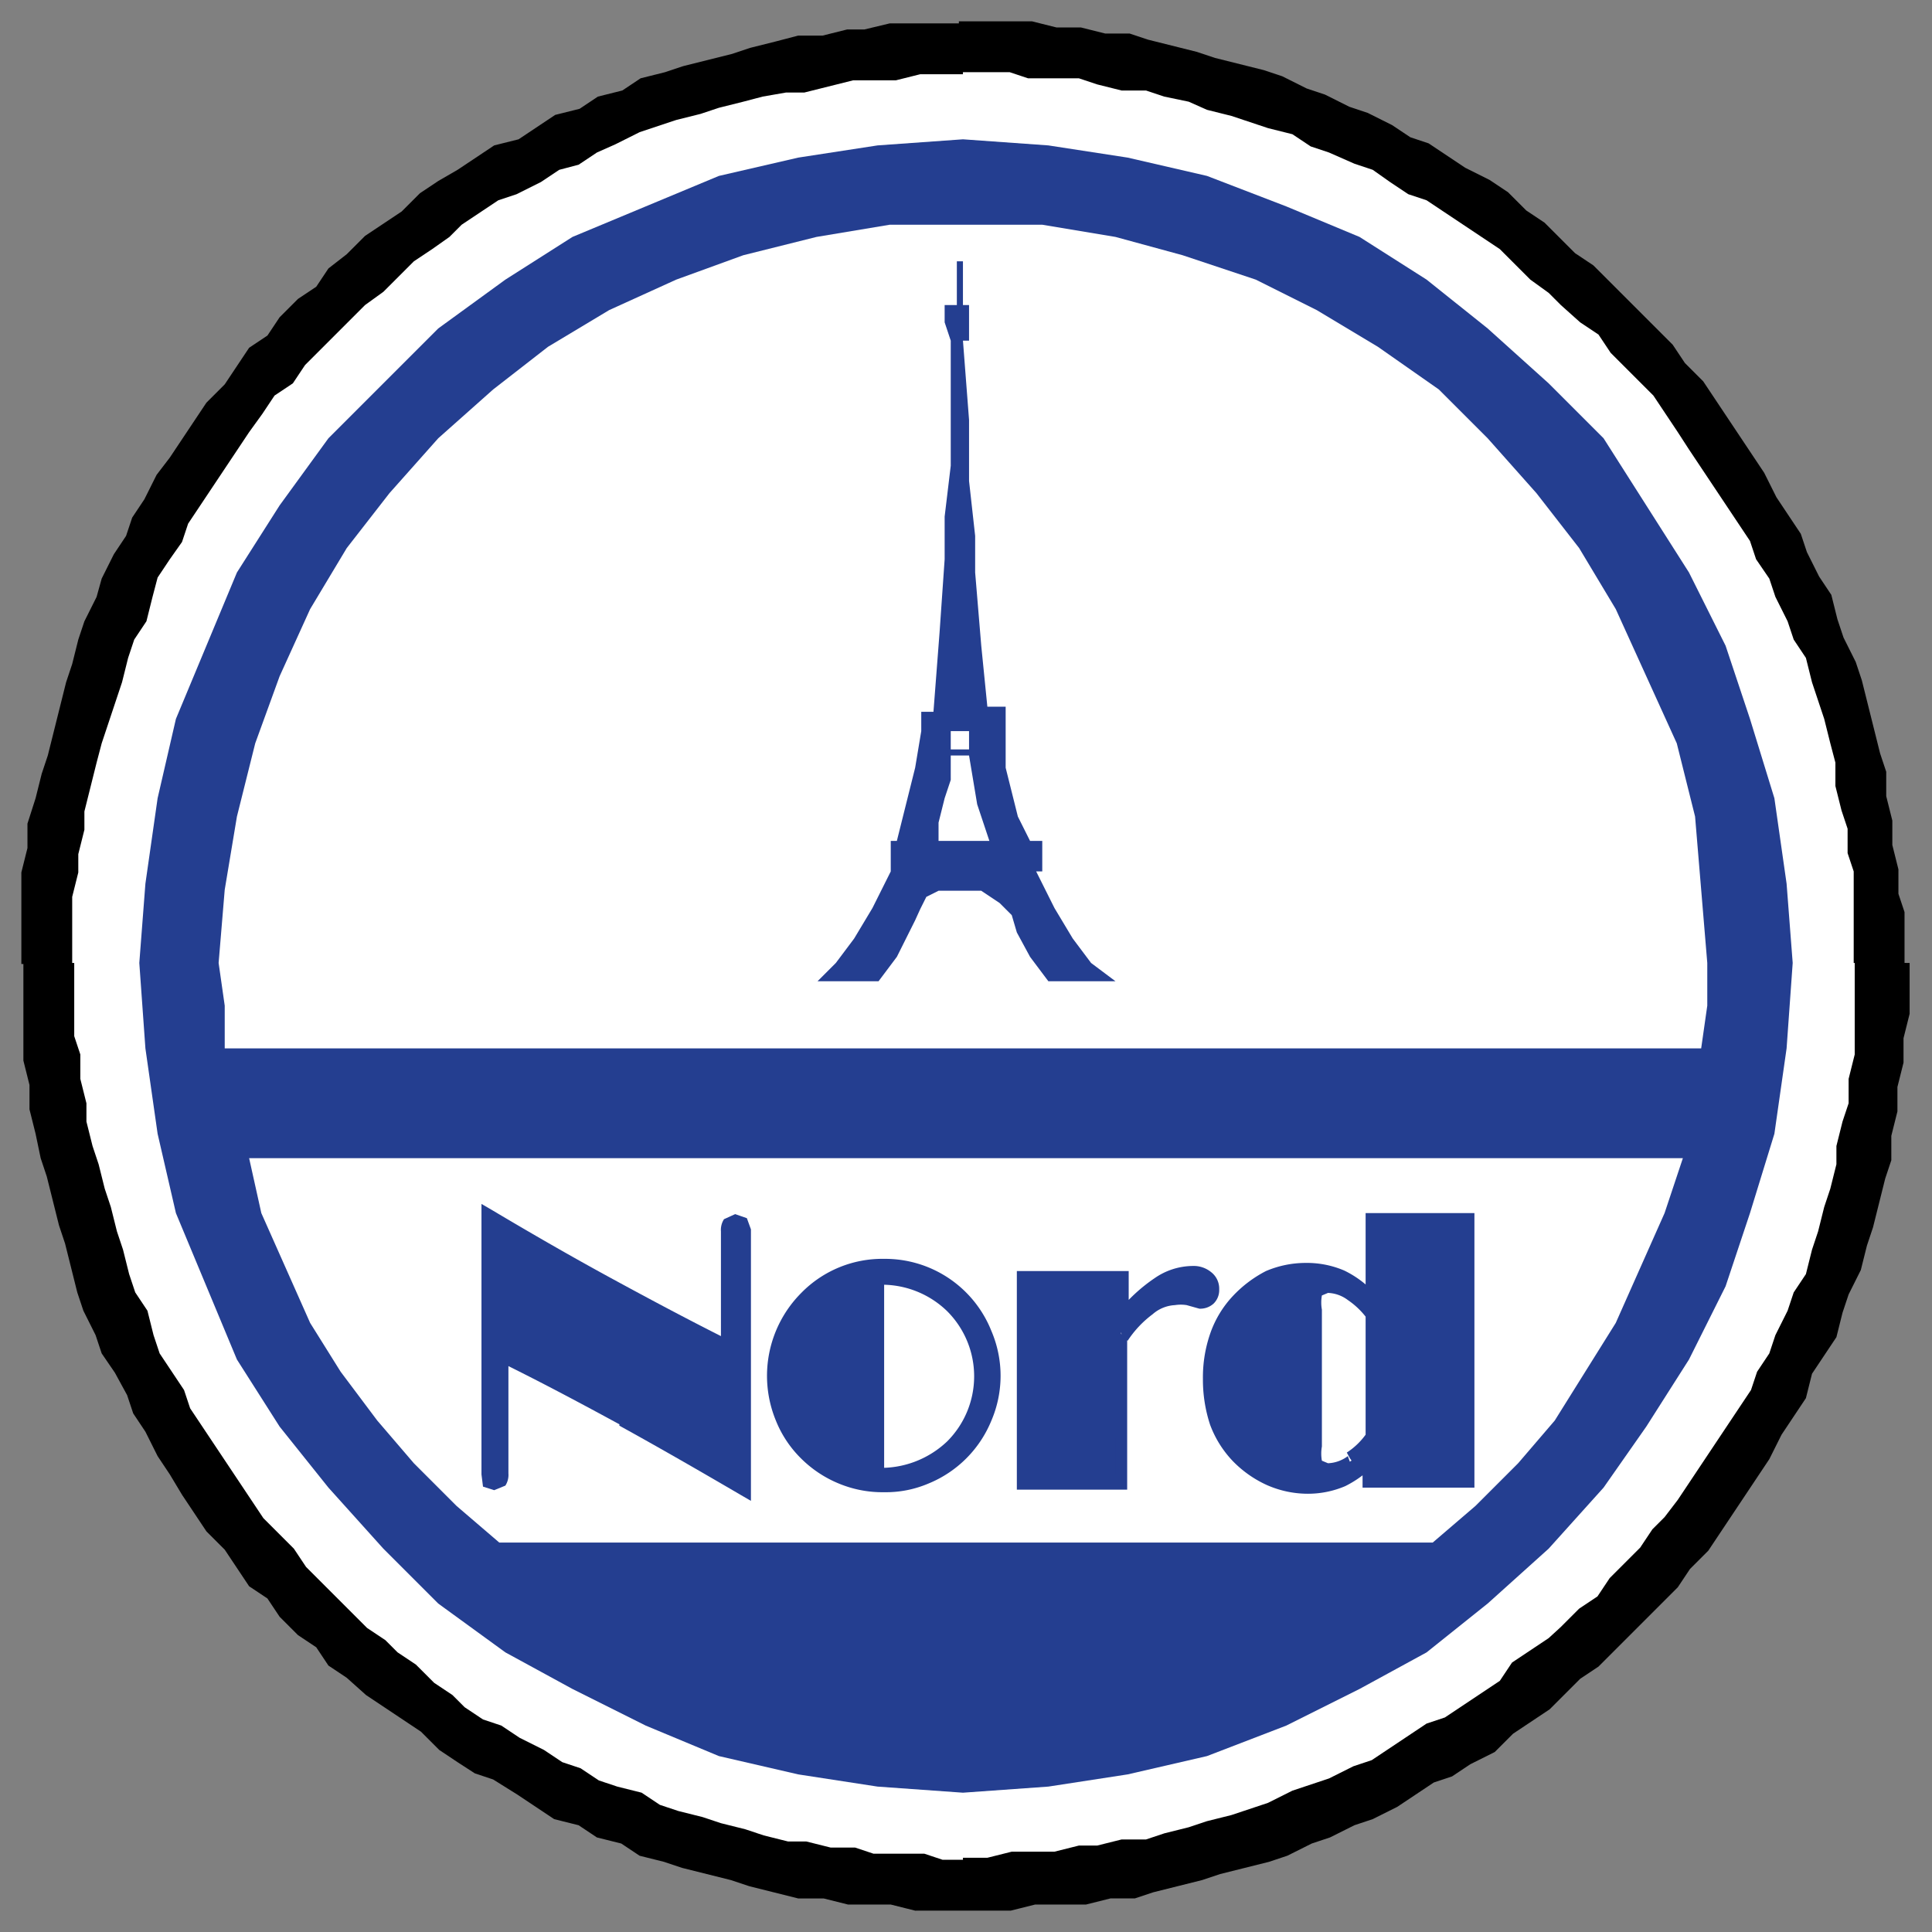 <svg id="Layer_1" data-name="Layer 1" xmlns="http://www.w3.org/2000/svg" viewBox="0 0 38 38"><rect x="0" y="0" width="38" height="38" fill="#808080" stroke="none"/><defs><style>.cls-1{fill:#b3b3b3;}.cls-2{fill:#fff;}.cls-2,.cls-3{fill-rule:evenodd;}.cls-3,.cls-4{fill:#243e90;}</style></defs><path class="cls-1" d="M23.74,28.78l-.48-.12L23,28.3Z"/><polygon class="cls-2" points="18.94 0.94 20.86 1.06 22.66 1.3 24.34 1.78 26.02 2.38 27.58 3.1 29.02 4.06 30.46 5.02 31.78 6.22 32.86 7.54 33.94 8.86 34.78 10.42 35.62 11.98 36.22 13.66 36.7 15.34 36.94 17.14 37.06 18.94 36.94 20.86 36.7 22.66 36.22 24.34 35.62 26.02 34.78 27.58 33.94 29.02 32.86 30.46 31.78 31.78 30.46 32.86 29.02 33.94 27.58 34.9 26.02 35.62 24.34 36.22 22.66 36.7 20.86 36.94 18.94 37.06 17.14 36.94 15.34 36.7 13.66 36.22 11.98 35.62 10.42 34.9 8.86 33.94 7.54 32.86 6.22 31.78 5.02 30.46 4.06 29.02 3.1 27.58 2.38 26.02 1.78 24.34 1.3 22.66 1.06 20.86 0.94 18.94 1.06 17.14 1.3 15.34 1.78 13.66 2.38 11.98 3.1 10.42 4.06 8.86 5.02 7.54 6.22 6.22 7.54 5.02 8.86 4.06 10.42 3.1 11.98 2.38 13.66 1.78 15.34 1.3 17.14 1.06 18.94 0.94"/><path d="M18.94.46v1H18.1l-.48.12h-.84l-.48.12-.48.12h-.36L15,1.9,14.62,2l-.48.12-.36.12-.48.12-.36.12-.36.12-.48.24L11.74,3l-.36.24L11,3.34l-.36.24-.48.24-.36.12-.36.24-.36.24-.24.24L8.5,4.9l-.36.24-.36.36-.24.24L7.18,6l-.36.36-.24.24-.36.36L6,7.18l-.24.36-.36.24-.24.36L4.9,8.5l-.24.36-.24.36-.24.36-.24.36-.24.36-.12.36L3.34,11l-.24.36L3,11.74l-.12.48-.24.36-.12.36-.12.48-.12.36-.12.36L2,14.62,1.9,15l-.12.48-.12.48v.36l-.12.48v.36l-.12.48v1.32h-1v-1.8l.12-.48v-.48L.7,15.7l.12-.48.12-.36.12-.48.12-.48.12-.48.12-.36.12-.48.12-.36.24-.48L2,11.38l.24-.48.24-.36.12-.36.24-.36.24-.48L3.34,9l.24-.36.24-.36.24-.36.36-.36.24-.36.24-.36.36-.24.24-.36.36-.36.36-.24.24-.36L6.82,5l.36-.36.36-.24.36-.24.36-.36.36-.24L9,3.34l.36-.24.36-.24.48-.12.36-.24.36-.24.48-.12.36-.24.48-.12.36-.24.48-.12.36-.12.48-.12.48-.12.36-.12.48-.12L15.7.7h.48l.48-.12H17L17.5.46h1.44ZM.46,18.94h1v1.44l.12.36v.48l.12.48v.36l.12.48.12.36.12.48.12.36.12.48.12.36.12.48.12.36.24.36.12.48.12.36.24.36.24.36.12.36.24.36.24.36.24.36.24.36.24.36.24.36.24.24.36.36.24.36.24.24.36.36.24.24.36.36.36.24.24.24.36.24.36.36.36.24.24.24.36.24.36.12.36.24.48.24.36.24.36.12.36.24.36.12.48.12.36.24.36.12.48.12.36.12.48.12.36.12.48.12h.36l.48.12h.48l.36.12h1l.36.12h.48v1H18l-.48-.12h-.84l-.48-.12H15.7l-.48-.12-.48-.12-.36-.12-.48-.12-.48-.12-.36-.12-.48-.12-.36-.24-.48-.12-.36-.24-.48-.12-.36-.24-.36-.24L9.7,35l-.36-.12L9,34.66l-.36-.24-.36-.36-.36-.24-.36-.24-.36-.24L6.82,33l-.36-.24-.24-.36-.36-.24-.36-.36-.24-.36-.36-.24-.24-.36-.24-.36-.36-.36-.24-.36-.24-.36L3.34,29l-.24-.36-.24-.48-.24-.36-.12-.36L2.26,27,2,26.62l-.12-.36-.24-.48-.12-.36-.12-.48-.12-.48-.12-.36-.12-.48-.12-.48-.12-.36L.7,22.3l-.12-.48v-.48l-.12-.48V18.94Zm18.48,18.6v-1h.48l.48-.12h.84l.48-.12h.36l.48-.12h.48l.36-.12.48-.12.36-.12.48-.12.36-.12.36-.12.48-.24.36-.12.36-.12.48-.24.36-.12.36-.24.36-.24.36-.24.36-.12.36-.24.36-.24.36-.24.24-.36.36-.24.36-.24L30.7,32l.36-.36.36-.24.24-.36.24-.24.36-.36.24-.36.24-.24L33,29.5l.24-.36.24-.36.24-.36.24-.36.24-.36.24-.36.12-.36.24-.36.12-.36.24-.48.12-.36.24-.36.12-.48.12-.36.12-.48.12-.36.12-.48v-.36l.12-.48.12-.36v-.48l.12-.48v-1.8h1.08v1l-.12.48v.48l-.12.48v.48l-.12.48v.48l-.12.36-.12.48-.12.48-.12.36-.12.48-.24.48-.12.36-.12.48-.24.36-.24.36-.12.48-.24.36-.24.36-.24.48-.24.36-.24.36-.24.36-.24.36-.24.36-.36.36-.24.36-.24.24-.36.36-.36.36-.24.24-.36.36-.36.24-.36.36-.24.24-.36.24-.36.24-.36.36-.48.24-.36.24-.36.12-.36.24-.36.24-.48.24-.36.12-.48.24-.36.12-.48.24-.36.12-.48.12-.48.12-.36.12-.48.12-.48.12-.36.12h-.48l-.48.12h-1l-.48.12h-1Zm18.6-18.6H36.46v-1.8l-.12-.36V16.3l-.12-.36-.12-.48V15L36,14.62l-.12-.48-.12-.36-.12-.36-.12-.48-.24-.36-.12-.36-.24-.48-.12-.36L34.54,11l-.12-.36-.24-.36-.24-.36-.24-.36-.24-.36-.24-.36L33,8.5l-.24-.36-.24-.36-.24-.24-.36-.36-.24-.24-.24-.36-.36-.24L30.7,6l-.24-.24L30.1,5.5l-.36-.36L29.5,4.9l-.36-.24-.36-.24-.36-.24-.36-.24-.36-.12-.36-.24L27,3.34l-.36-.12L26.14,3l-.36-.12-.36-.24-.48-.12-.36-.12-.36-.12-.48-.12L23.38,2,22.9,1.9l-.36-.12h-.48l-.48-.12-.36-.12h-1l-.36-.12h-1v-1h1.44l.48.12h.48l.48.12h.48l.36.12.48.12.48.12.36.12.48.12.48.12.36.12.48.24.36.12.48.24.36.12.48.24.36.24.36.12.36.24.36.24.48.24.36.24.36.36.36.24.24.24.36.36.36.24.36.36.24.24.36.36.36.36.24.24.24.36.36.36.24.36.24.36.24.36.24.36.24.36.24.48.24.36.24.36.12.36.24.48.24.36.12.48.12.36.24.48.12.36.12.48.12.48.12.48.12.36v.48l.12.48v.48l.12.48v.48l.12.36v1Z"/><polygon class="cls-3" points="18.94 2.74 20.62 2.86 22.18 3.1 23.74 3.46 25.3 4.06 26.74 4.66 28.06 5.5 29.26 6.46 30.46 7.54 31.54 8.62 32.38 9.94 33.22 11.26 33.94 12.7 34.42 14.14 34.9 15.7 35.14 17.38 35.26 18.94 35.14 20.62 34.9 22.3 34.42 23.86 33.94 25.3 33.22 26.74 32.38 28.06 31.54 29.26 30.46 30.46 29.26 31.54 28.06 32.5 26.74 33.22 25.3 33.94 23.74 34.54 22.18 34.9 20.62 35.14 18.94 35.26 17.26 35.14 15.7 34.9 14.14 34.54 12.7 33.94 11.26 33.22 9.94 32.5 8.62 31.54 7.54 30.46 6.46 29.26 5.5 28.06 4.66 26.74 4.06 25.3 3.46 23.86 3.1 22.3 2.86 20.62 2.74 18.94 2.86 17.38 3.1 15.7 3.46 14.14 4.06 12.7 4.66 11.26 5.5 9.94 6.46 8.62 7.54 7.54 8.62 6.46 9.94 5.5 11.26 4.66 12.7 4.06 14.14 3.46 15.7 3.1 17.26 2.86 18.94 2.74"/><polygon class="cls-2" points="33.1 22.78 32.74 23.86 32.26 24.94 31.78 26.02 31.18 26.98 30.58 27.94 29.86 28.78 29.02 29.62 28.18 30.34 9.82 30.34 8.98 29.62 8.14 28.78 7.42 27.94 6.7 26.98 6.1 26.02 5.62 24.94 5.14 23.86 4.9 22.78 33.1 22.78"/><path class="cls-4" d="M12.2,27.93c.78.43,1.59.89,2.41,1.38V25.87c0-.24,0-.55,0-.92s0-.63,0-.77l0-.13-.14,0-.12,0,0,.17s0,.15,0,.4,0,.48,0,.71v1.15c-.78-.39-1.57-.8-2.35-1.23s-1.58-.88-2.37-1.35v3.43c0,.24,0,.55,0,.92s0,.63,0,.77l0,.13.14,0,.12,0,0-.17s0-.15,0-.4,0-.48,0-.71V26.71C10.64,27.09,11.41,27.5,12.2,27.93Z"/><path class="cls-4" d="M12.2,27.93l.06-.11c.78.43,1.59.89,2.41,1.38l-.06.11h-.13V25.87q0-.36,0-.93c0-.37,0-.63,0-.76v0h-.07v.09s0,.15,0,.39,0,.49,0,.72v1.36l-.18-.1c-.78-.39-1.57-.8-2.35-1.23S10.38,24.48,9.59,24l.06-.11h.13v3.43q0,.38,0,.93c0,.37,0,.63,0,.76v0h.07V29s0-.14,0-.39,0-.49,0-.72V26.51l.18.09c.76.38,1.53.79,2.32,1.22l-.06.11-.06.11c-.79-.43-1.56-.84-2.31-1.21l.06-.12H10v1.16c0,.22,0,.46,0,.71s0,.37,0,.4a.39.39,0,0,1-.06.24l-.22.09-.22-.07L9.47,29c0-.14,0-.4,0-.77s0-.68,0-.92V23.68l.19.11c.79.47,1.57.92,2.36,1.35s1.56.84,2.34,1.23l-.05.11h-.13V25.33c0-.22,0-.46,0-.7s0-.38,0-.41a.39.39,0,0,1,.06-.24l.22-.1.23.08.08.22c0,.14,0,.4,0,.77s0,.69,0,.92v3.65l-.19-.11c-.82-.48-1.62-.94-2.4-1.37Z"/><path class="cls-4" d="M15.37,27.94a2.23,2.23,0,0,0,.48.71,2.06,2.06,0,0,0,.7.47,2.26,2.26,0,0,0,1.67,0,2.19,2.19,0,0,0,.7-.48,2.21,2.21,0,0,0,.47-.7,2.12,2.12,0,0,0,.16-.83,2.12,2.12,0,0,0-.63-1.54,2.1,2.1,0,0,0-.71-.47,2.07,2.07,0,0,0-.82-.16,2.13,2.13,0,0,0-.84.16,2.16,2.16,0,0,0-.7.47,2.23,2.23,0,0,0-.48.71,2.23,2.23,0,0,0,0,1.66Zm1.89-2.76h.06a2,2,0,0,1,1.43.56,1.91,1.91,0,0,1,0,2.74A2,2,0,0,1,17.3,29h0Z"/><path class="cls-4" d="M15.37,27.94l.12,0a2,2,0,0,0,.45.66,1.82,1.82,0,0,0,.66.44,2.06,2.06,0,0,0,.79.15,2.08,2.08,0,0,0,.78-.15,2.18,2.18,0,0,0,.66-.44,2.11,2.11,0,0,0,.44-.67,2,2,0,0,0,.16-.78,2.1,2.1,0,0,0-.16-.79,2,2,0,0,0-.44-.66,2.21,2.21,0,0,0-.66-.45,2.13,2.13,0,0,0-1.57,0,2,2,0,0,0-.66.45l-.09-.09.09.09a2,2,0,0,0-.45.66,2,2,0,0,0,0,1.58l-.12,0-.11,0a2.31,2.31,0,0,1,.5-2.51h0a2.23,2.23,0,0,1,1.63-.67,2.25,2.25,0,0,1,2.11,1.42,2.24,2.24,0,0,1,0,1.76,2.26,2.26,0,0,1-1.24,1.24,2.14,2.14,0,0,1-.87.17,2.24,2.24,0,0,1-.89-.17,2.28,2.28,0,0,1-.74-.49,2.19,2.19,0,0,1-.5-.75Zm1.89-2.76v-.12h.06a2.07,2.07,0,0,1,1.52.59,2.05,2.05,0,0,1,0,2.92,2.12,2.12,0,0,1-1.54.59h-.16v-4.1h.12v.12h.13V29h-.13v-.13h0a1.89,1.89,0,0,0,1.37-.52,1.81,1.81,0,0,0,0-2.56,1.84,1.84,0,0,0-1.35-.52h-.06v-.13h0Z"/><path class="cls-4" d="M22.05,26.21a2.34,2.34,0,0,1,.51-.56,1,1,0,0,1,.52-.2.74.74,0,0,1,.27.06l.21,0,.2-.06.07-.19a.3.3,0,0,0-.11-.24.48.48,0,0,0-.29-.09,1.26,1.26,0,0,0-.68.21,3.24,3.24,0,0,0-.7.66c0-.12,0-.25,0-.38s0-.26,0-.4H20.13c0,.16,0,.33,0,.51v3.05c0,.19,0,.36,0,.51h1.94c0-.18,0-.35,0-.54s0-.27,0-.28Z"/><path class="cls-4" d="M22.05,26.21l-.11-.07a2.42,2.42,0,0,1,.55-.59,1,1,0,0,1,.59-.22.89.89,0,0,1,.31.06l.17.05.11,0,0-.1-.06-.14a.33.33,0,0,0-.21-.07,1.22,1.22,0,0,0-.62.2,2.92,2.92,0,0,0-.67.63l-.23.29v-.38c0-.12,0-.24,0-.37s0-.26,0-.4h.13v.13H20.13v-.13h.12c0,.16,0,.33,0,.51s0,.29,0,.31v2.43s0,.13,0,.31,0,.36,0,.51h-.12V29h1.94v.12h-.13c0-.17,0-.35,0-.53s0-.27,0-.29V26.17l0,0,.11.07h.12v2.11s0,.1,0,.28,0,.36,0,.54v.13H20v-.13c0-.16,0-.33,0-.51s0-.29,0-.31V25.89s0-.12,0-.31,0-.35,0-.51V25h2.2v.12c0,.14,0,.28,0,.41s0,.25,0,.37h-.12l-.1-.08a3.22,3.22,0,0,1,.73-.68,1.33,1.33,0,0,1,.75-.24.54.54,0,0,1,.36.12.41.41,0,0,1,.16.34.37.37,0,0,1-.11.28.39.39,0,0,1-.28.1l-.25-.07a.74.74,0,0,0-.23,0,.72.72,0,0,0-.44.18,2.06,2.06,0,0,0-.49.52l-.1-.07h0Z"/><path class="cls-4" d="M28.9,28.6c0-.18,0-.27,0-.28V24.81s0-.1,0-.28,0-.36,0-.54H27c0,.16,0,.32,0,.51v1.06a1.75,1.75,0,0,0-.6-.45,1.68,1.68,0,0,0-.7-.14,1.75,1.75,0,0,0-.73.16,1.84,1.84,0,0,0-.63.44,2.11,2.11,0,0,0-.42.67,2.65,2.65,0,0,0-.14.87,2.54,2.54,0,0,0,.14.86,1.81,1.81,0,0,0,.42.67,1.84,1.84,0,0,0,.63.44,1.75,1.75,0,0,0,.73.16,1.54,1.54,0,0,0,.7-.14,1.75,1.75,0,0,0,.6-.45c0,.09,0,.24,0,.44v.05h1.95C28.91,29,28.9,28.79,28.9,28.6Zm-2.35.15a.81.81,0,0,1-.45.15.24.24,0,0,1-.22-.1.68.68,0,0,1-.07-.35V25.76a.71.71,0,0,1,.07-.35.24.24,0,0,1,.22-.1.81.81,0,0,1,.45.15,1.55,1.55,0,0,1,.43.42v2.45A1.55,1.55,0,0,1,26.55,28.75Z"/><path class="cls-4" d="M28.9,28.6h-.13c0-.19,0-.27,0-.29V24.81s0-.11,0-.29,0-.35,0-.53h.13v.13H27V24h.12c0,.15,0,.32,0,.5s0,.29,0,.32v1.07l-.22-.23a1.91,1.91,0,0,0-.56-.43,1.6,1.6,0,0,0-.65-.12,1.66,1.66,0,0,0-.68.14,1.85,1.85,0,0,0-1,1.05,2.65,2.65,0,0,0,0,1.64,2.07,2.07,0,0,0,.39.63A2,2,0,0,0,25,29a1.67,1.67,0,0,0,.68.15,1.6,1.6,0,0,0,.65-.13,1.71,1.71,0,0,0,.56-.42l.22-.24v.32c0,.09,0,.24,0,.45h0v.08l-.13,0V29h1.95v.12h-.13c0-.17,0-.35,0-.53H29c0,.18,0,.36,0,.54v.13H26.8l0-.16v0h0c0-.21,0-.36,0-.44H27l.09.09a2.11,2.11,0,0,1-.63.48,1.87,1.87,0,0,1-.76.15,2,2,0,0,1-.78-.17,2.2,2.2,0,0,1-.67-.47,2.08,2.08,0,0,1-.45-.72,2.83,2.83,0,0,1-.14-.9,2.63,2.63,0,0,1,.15-.91,2.06,2.06,0,0,1,.44-.72A2.39,2.39,0,0,1,24.9,25a2,2,0,0,1,.78-.16,1.87,1.87,0,0,1,.76.15,2,2,0,0,1,.63.48l-.09.08h-.12v-.75s0-.13,0-.31,0-.35,0-.51v-.12H29V24c0,.17,0,.35,0,.53s0,.28,0,.28v3.51s0,.1,0,.28Zm-2.35.15.07.1a1,1,0,0,1-.52.18.36.36,0,0,1-.32-.16.75.75,0,0,1-.09-.42V25.76a.75.75,0,0,1,.09-.42.35.35,0,0,1,.32-.16,1,1,0,0,1,.52.18,1.74,1.74,0,0,1,.46.44l0,0v2.54l0,0a1.74,1.74,0,0,1-.46.44l-.07-.1-.06-.11a1.4,1.4,0,0,0,.39-.38l.1.07h-.12V25.88H27l-.1.07a1.55,1.55,0,0,0-.39-.38.69.69,0,0,0-.39-.14l-.12.05a.79.79,0,0,0,0,.28v2.69a.79.79,0,0,0,0,.28l.12.05a.69.69,0,0,0,.39-.14Z"/><polygon class="cls-2" points="18.94 4.42 18.94 4.42 20.5 4.42 21.94 4.66 23.26 5.02 24.7 5.5 25.9 6.1 27.1 6.82 28.3 7.66 29.26 8.62 30.22 9.7 31.06 10.78 31.78 11.98 32.38 13.3 32.98 14.62 33.34 16.06 33.46 17.5 33.58 18.94 33.58 19.78 33.46 20.62 4.42 20.62 4.42 19.78 4.3 18.94 4.42 17.5 4.66 16.06 5.02 14.62 5.5 13.3 6.1 11.98 6.82 10.78 7.66 9.7 8.62 8.62 9.7 7.66 10.78 6.82 11.98 6.1 13.3 5.5 14.62 5.02 16.06 4.66 17.5 4.42 18.94 4.42"/><path class="cls-3" d="M18.58,6.34V6h.24V5.14h.12V6h.12V6.7h-.12l.12,1.56v1.2l.12,1.08v.72l.12,1.44.12,1.2h.36v1.2l.12.48.12.48.24.48h.24v.6h-.12l.36.72.36.6.36.48.48.36H20.62l-.36-.48L20,18.34,19.9,18l-.24-.24-.36-.24h-.84l-.24.12-.12.24L18,18.1l-.12.24-.24.48-.36.48h-1.2l.36-.36.36-.48.36-.6.36-.72v-.6h.12l.12-.48.12-.48L18,15.1l.12-.72V14h.24l.12-1.56L18.58,11v-.84l.12-1V6.7Zm.12,8.4h.36v-.36H18.7v.36Zm.36.12H18.7v.48l-.12.36-.12.48v.36h1l-.24-.72Z"/></svg>